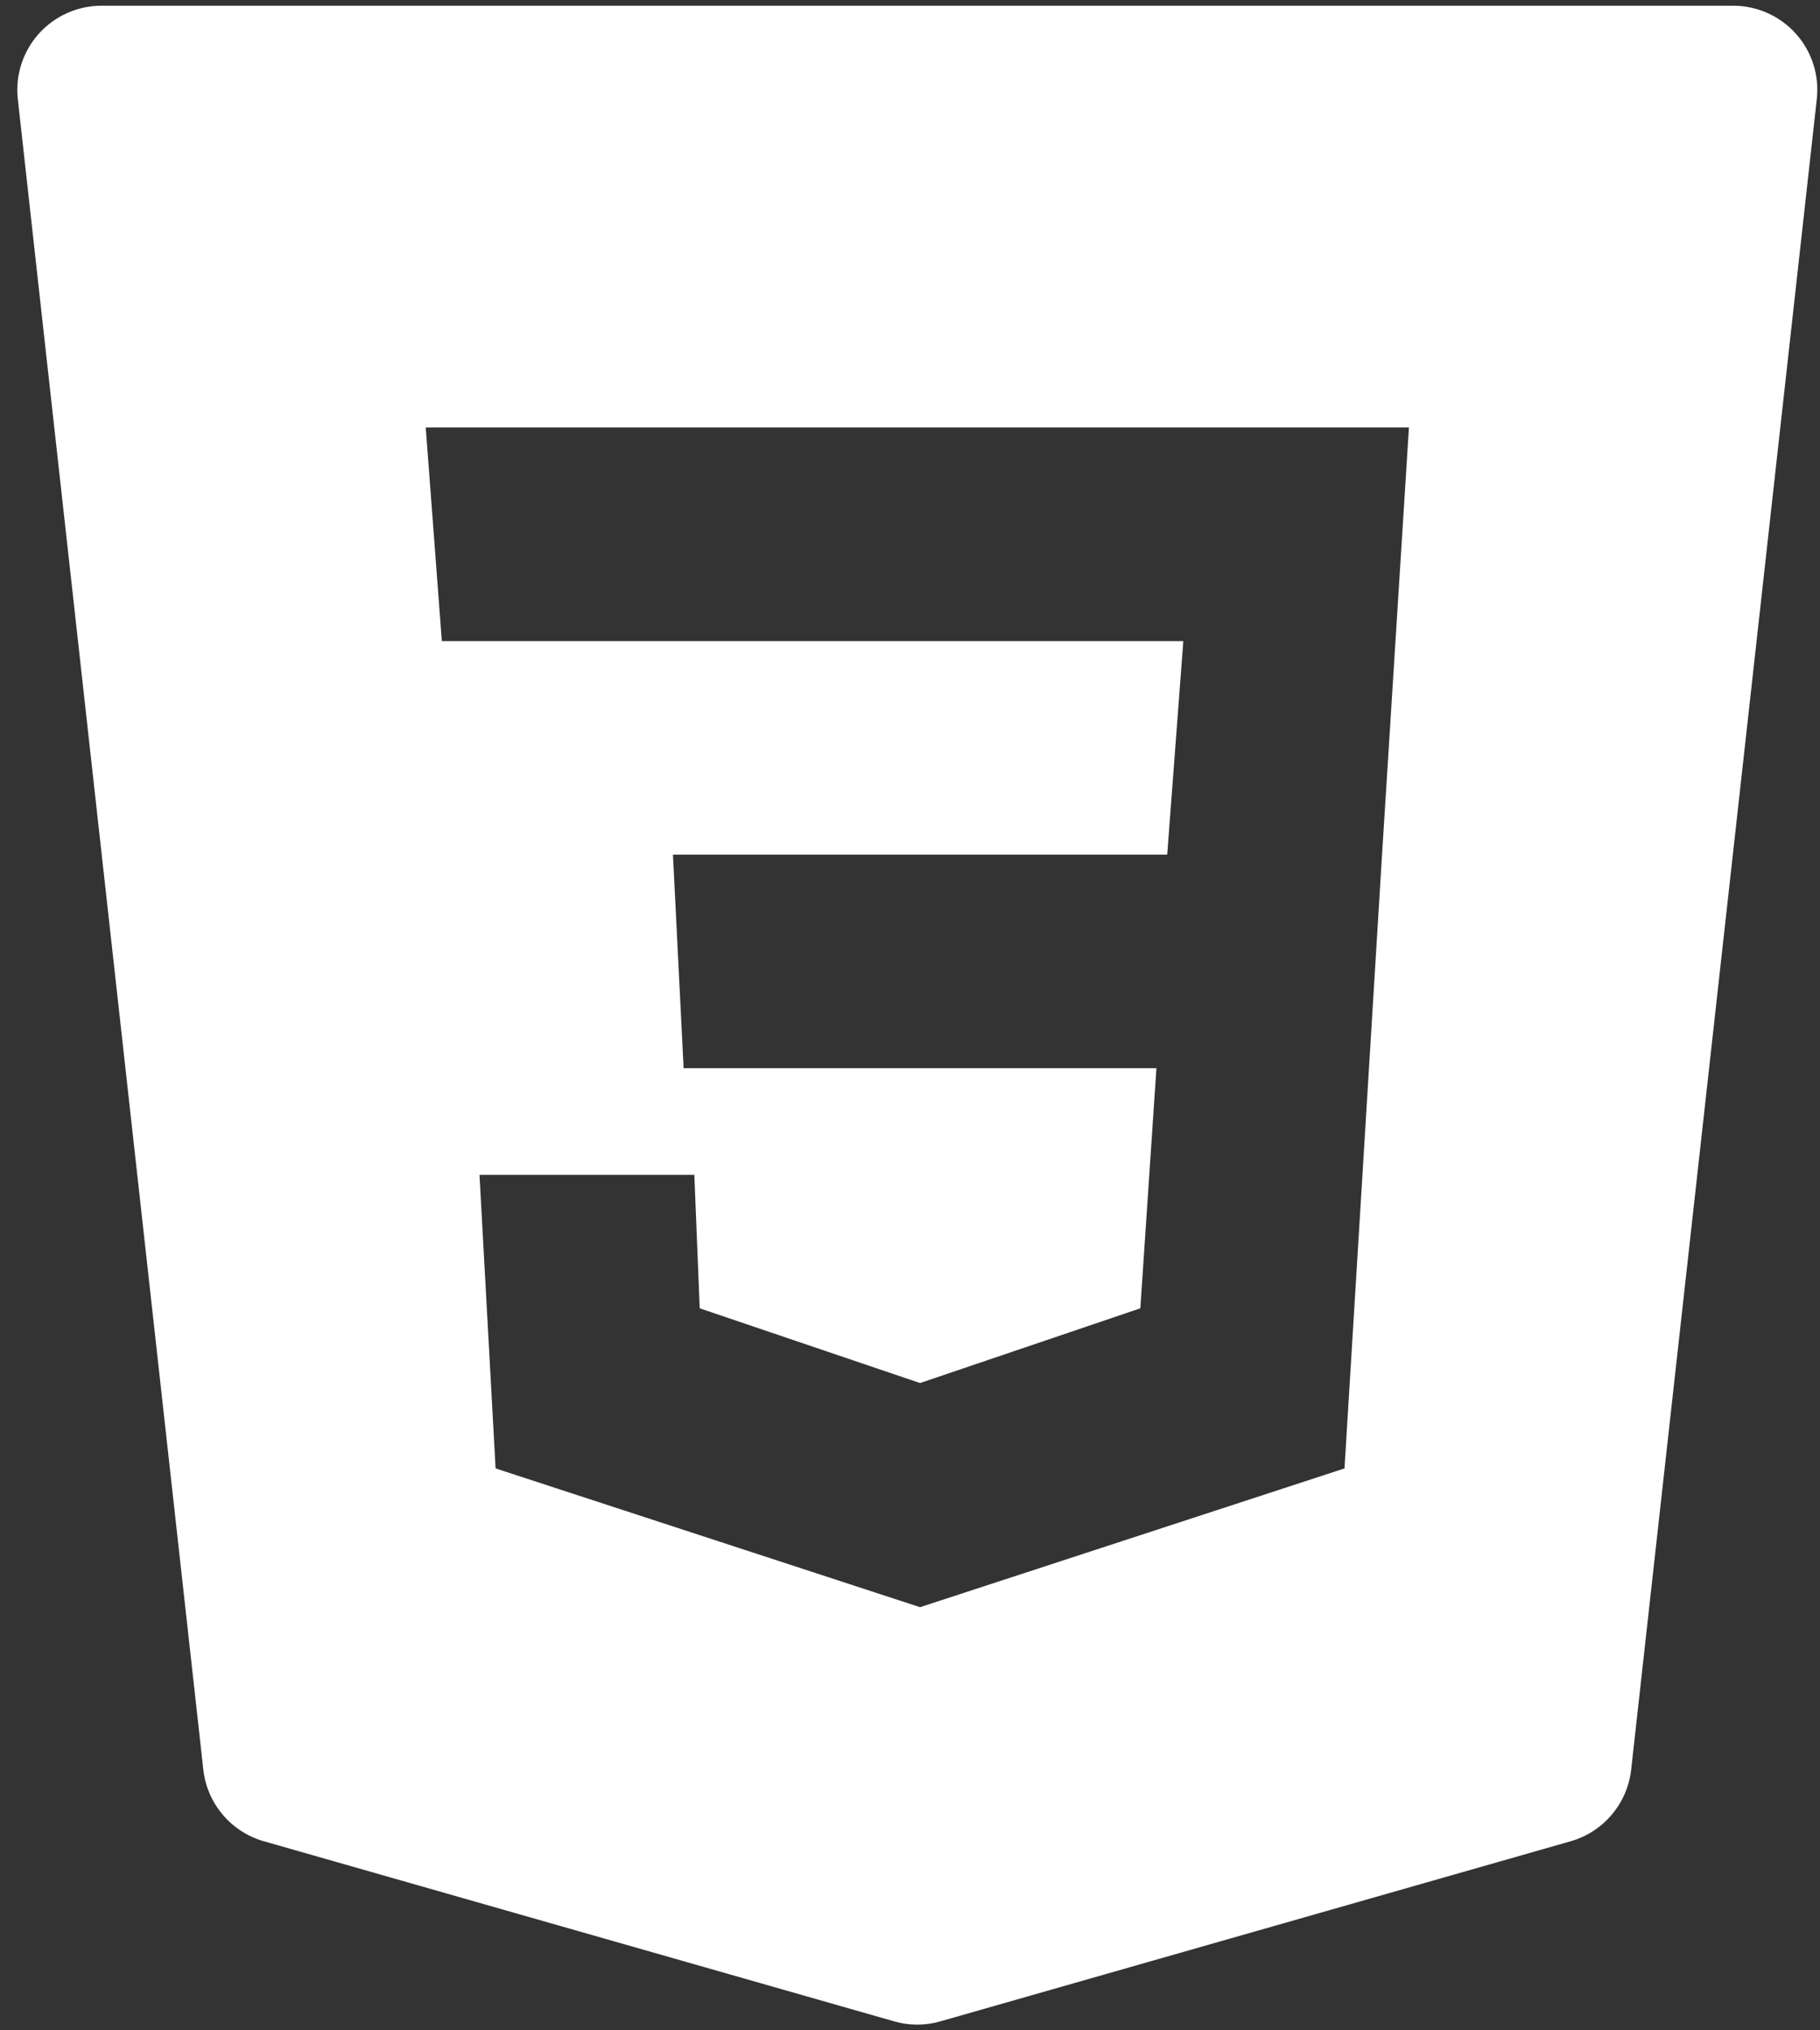 <svg width="52" height="58" viewBox="0 0 52 58" fill="none" xmlns="http://www.w3.org/2000/svg">
<rect x="0" y="0" width="52" height="58" fill="#333333" stroke="none"/>
<path d="M51.311 0.964C50.854 0.454 50.202 0.163 49.518 0.163H2.902C2.218 0.163 1.566 0.454 1.108 0.964C0.651 1.474 0.434 2.156 0.509 2.834L5.809 50.551C5.915 51.521 6.601 52.332 7.54 52.599L25.545 57.743C25.762 57.806 25.986 57.837 26.207 57.837C26.429 57.837 26.653 57.806 26.869 57.743L44.874 52.599C45.813 52.332 46.497 51.521 46.605 50.551L51.908 2.834C51.985 2.156 51.769 1.474 51.311 0.964ZM39.487 24.412L38.414 41.948L26.287 45.912L14.16 41.948L13.7 33.561H19.838L19.992 37.374L26.287 39.509L32.581 37.374L33.041 30.514H19.532L19.227 24.414H33.349L33.809 18.315H12.624L12.164 12.213H40.255L39.487 24.412Z" fill="#FFF"/>
</svg>
